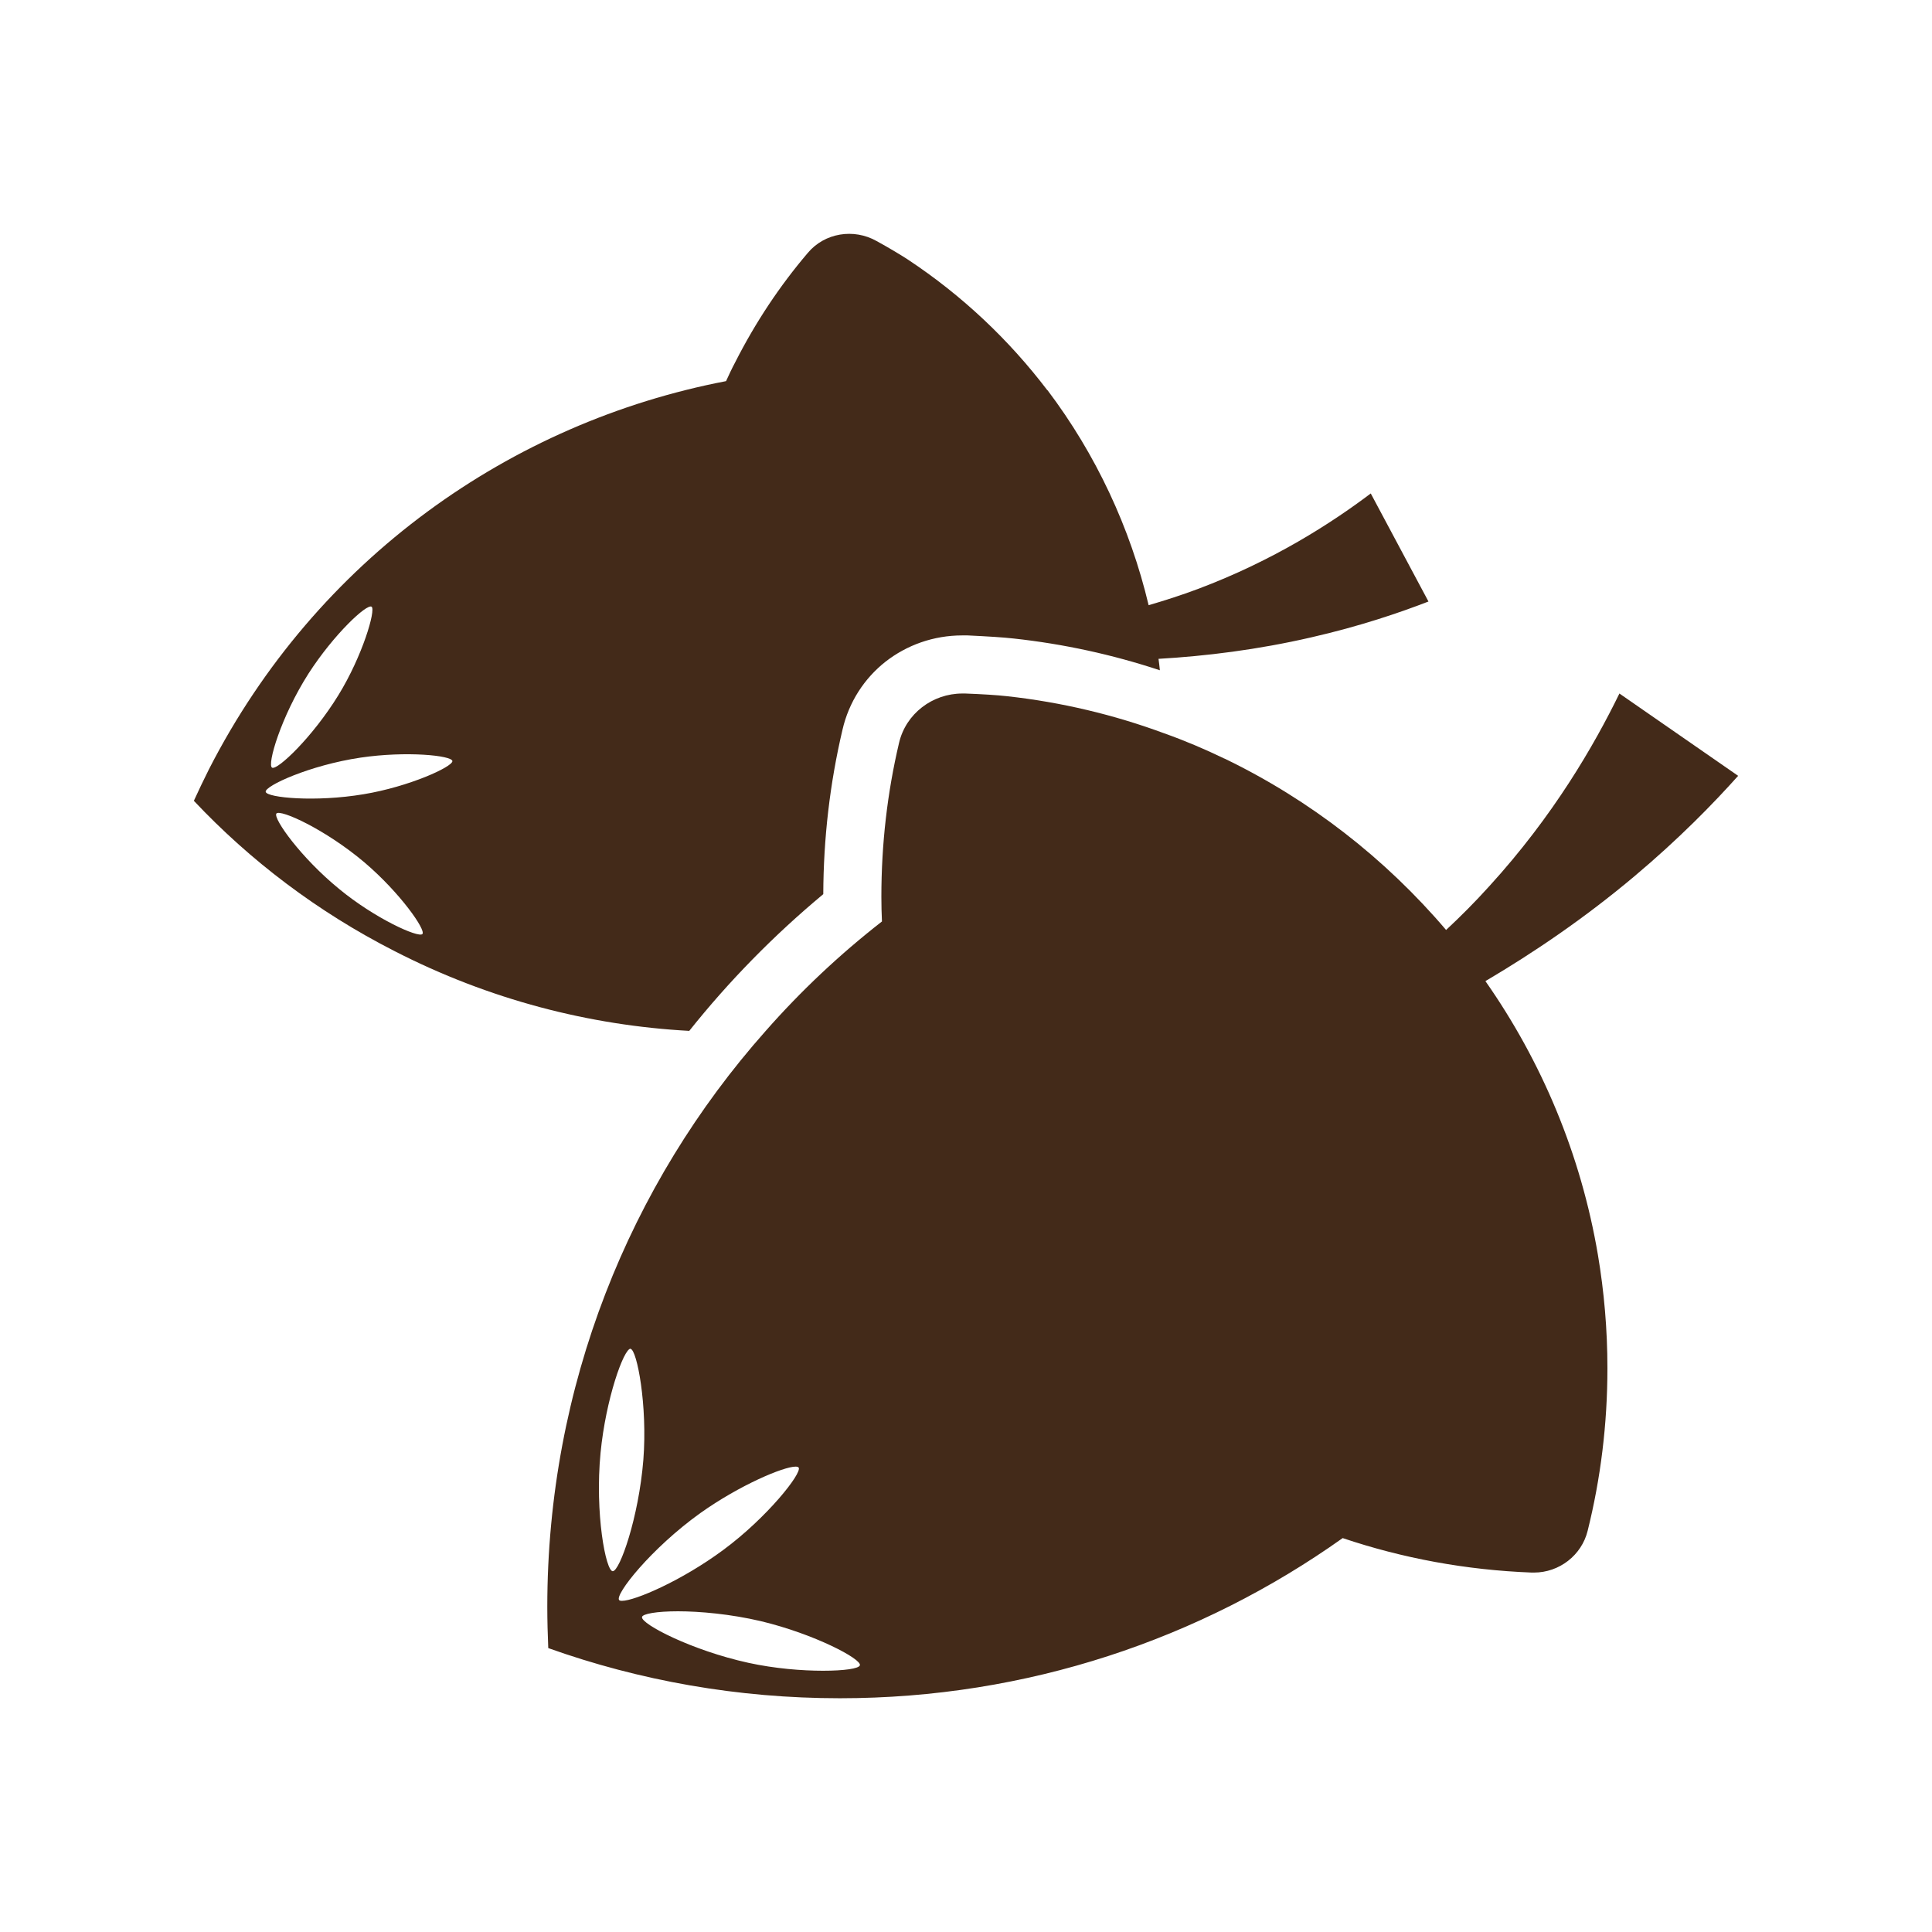 <?xml version="1.0" encoding="UTF-8"?>
<svg id="Capa_2" data-name="Capa 2" xmlns="http://www.w3.org/2000/svg" viewBox="0 0 99.76 99.76">
  <defs>
    <style>
      .cls-1 {
        fill: none;
      }

      .cls-2 {
        fill: #432a19;
      }
    </style>
  </defs>
  <g id="Capa_1-2" data-name="Capa 1">
    <g>
      <rect class="cls-1" width="99.76" height="99.76"/>
      <g>
        <path class="cls-2" d="M73.76,31.06l-2.98-5.58c-2.03,1.53-5.01,3.46-8.92,4.93-.88.33-1.73.6-2.55.84-.95-4-2.72-7.79-5.22-11.1h-.01c-1.97-2.59-4.39-4.89-7.22-6.76-.37-.24-.97-.6-1.59-.94-1.18-.67-2.69-.43-3.56.61-1.44,1.69-2.7,3.58-3.75,5.65-.17.32-.32.64-.47.97-11.11,2.13-21.15,9.19-26.7,20.04-.27.54-.53,1.08-.78,1.63,2.9,3.08,6.38,5.73,10.36,7.76,4.89,2.51,10.07,3.84,15.22,4.12,2.04-2.56,4.35-4.92,6.92-7.06.01-2.87.34-5.72.99-8.48.33-1.44,1.13-2.66,2.22-3.52,1.1-.86,2.48-1.36,3.97-1.36h.27c1.05.05,1.85.1,2.38.16,2.58.28,5.1.83,7.55,1.64-.02-.2-.04-.39-.07-.59,2.43-.14,5.12-.47,7.89-1.11,2.5-.57,4.55-1.27,6.05-1.85ZM15.93,34.78c1.3-2.02,3.02-3.63,3.26-3.45.22.17-.47,2.54-1.72,4.57-1.33,2.16-3.14,3.88-3.42,3.74-.27-.14.45-2.62,1.88-4.86ZM21.81,48.23c-.21.21-2.46-.81-4.3-2.33-1.96-1.6-3.41-3.63-3.24-3.89.18-.25,2.53.81,4.56,2.53,1.83,1.56,3.18,3.49,2.98,3.69ZM18.78,41.01c-2.5.42-4.98.18-5.06-.12-.07-.3,2.27-1.38,4.9-1.77,2.37-.35,4.72-.11,4.74.18,0,.3-2.23,1.32-4.58,1.71Z"/>
        <path class="cls-2" d="M83.62,35.81c-1.31,2.68-3.4,6.31-6.72,9.95-.74.82-1.49,1.57-2.23,2.26-3.14-3.69-7.03-6.72-11.44-8.85h-.01c-1.01-.49-2.05-.93-3.12-1.31-2.57-.95-5.28-1.6-8.09-1.91-.52-.06-1.35-.11-2.17-.14h-.15c-1.54,0-2.92,1.04-3.27,2.56-.6,2.55-.91,5.2-.91,7.94,0,.43.01.85.03,1.27-2.18,1.7-4.19,3.59-6.01,5.66-7.02,7.91-11.27,18.33-11.27,29.73,0,.71.02,1.42.05,2.13,4.71,1.68,9.78,2.59,15.06,2.59,9.67,0,18.63-3.06,25.96-8.27,3.09,1.04,6.36,1.65,9.76,1.78h.12c1.3,0,2.46-.89,2.77-2.16.67-2.69,1.02-5.5,1.02-8.39,0-2-.17-3.95-.49-5.85-.88-5.2-2.91-10-5.81-14.14,2.48-1.46,5.12-3.25,7.69-5.41,2.31-1.94,4.1-3.78,5.36-5.19l-6.13-4.25ZM31.65,81.13h-.01c-.36,0-.93-2.99-.63-6.11.27-2.79,1.2-5.38,1.55-5.38t0,.01c.33.05.88,2.91.66,5.73-.24,2.98-1.22,5.75-1.58,5.75ZM31.97,82.62c-.24-.27,1.64-2.66,4.19-4.49,2.04-1.45,4.3-2.4,4.92-2.4.09,0,.14.02.16.05.18.29-1.63,2.58-3.89,4.25-2.16,1.6-4.58,2.63-5.23,2.63-.08,0-.13-.01-.15-.04ZM42.5,86.27c-1.08,0-2.49-.11-3.86-.41-2.92-.64-5.54-2-5.49-2.36.02-.17.76-.3,1.86-.3s2.71.14,4.28.51c2.76.66,5.22,1.96,5.11,2.28-.05.17-.81.28-1.9.28Z"/>
      </g>
    </g>
  </g>
</svg>